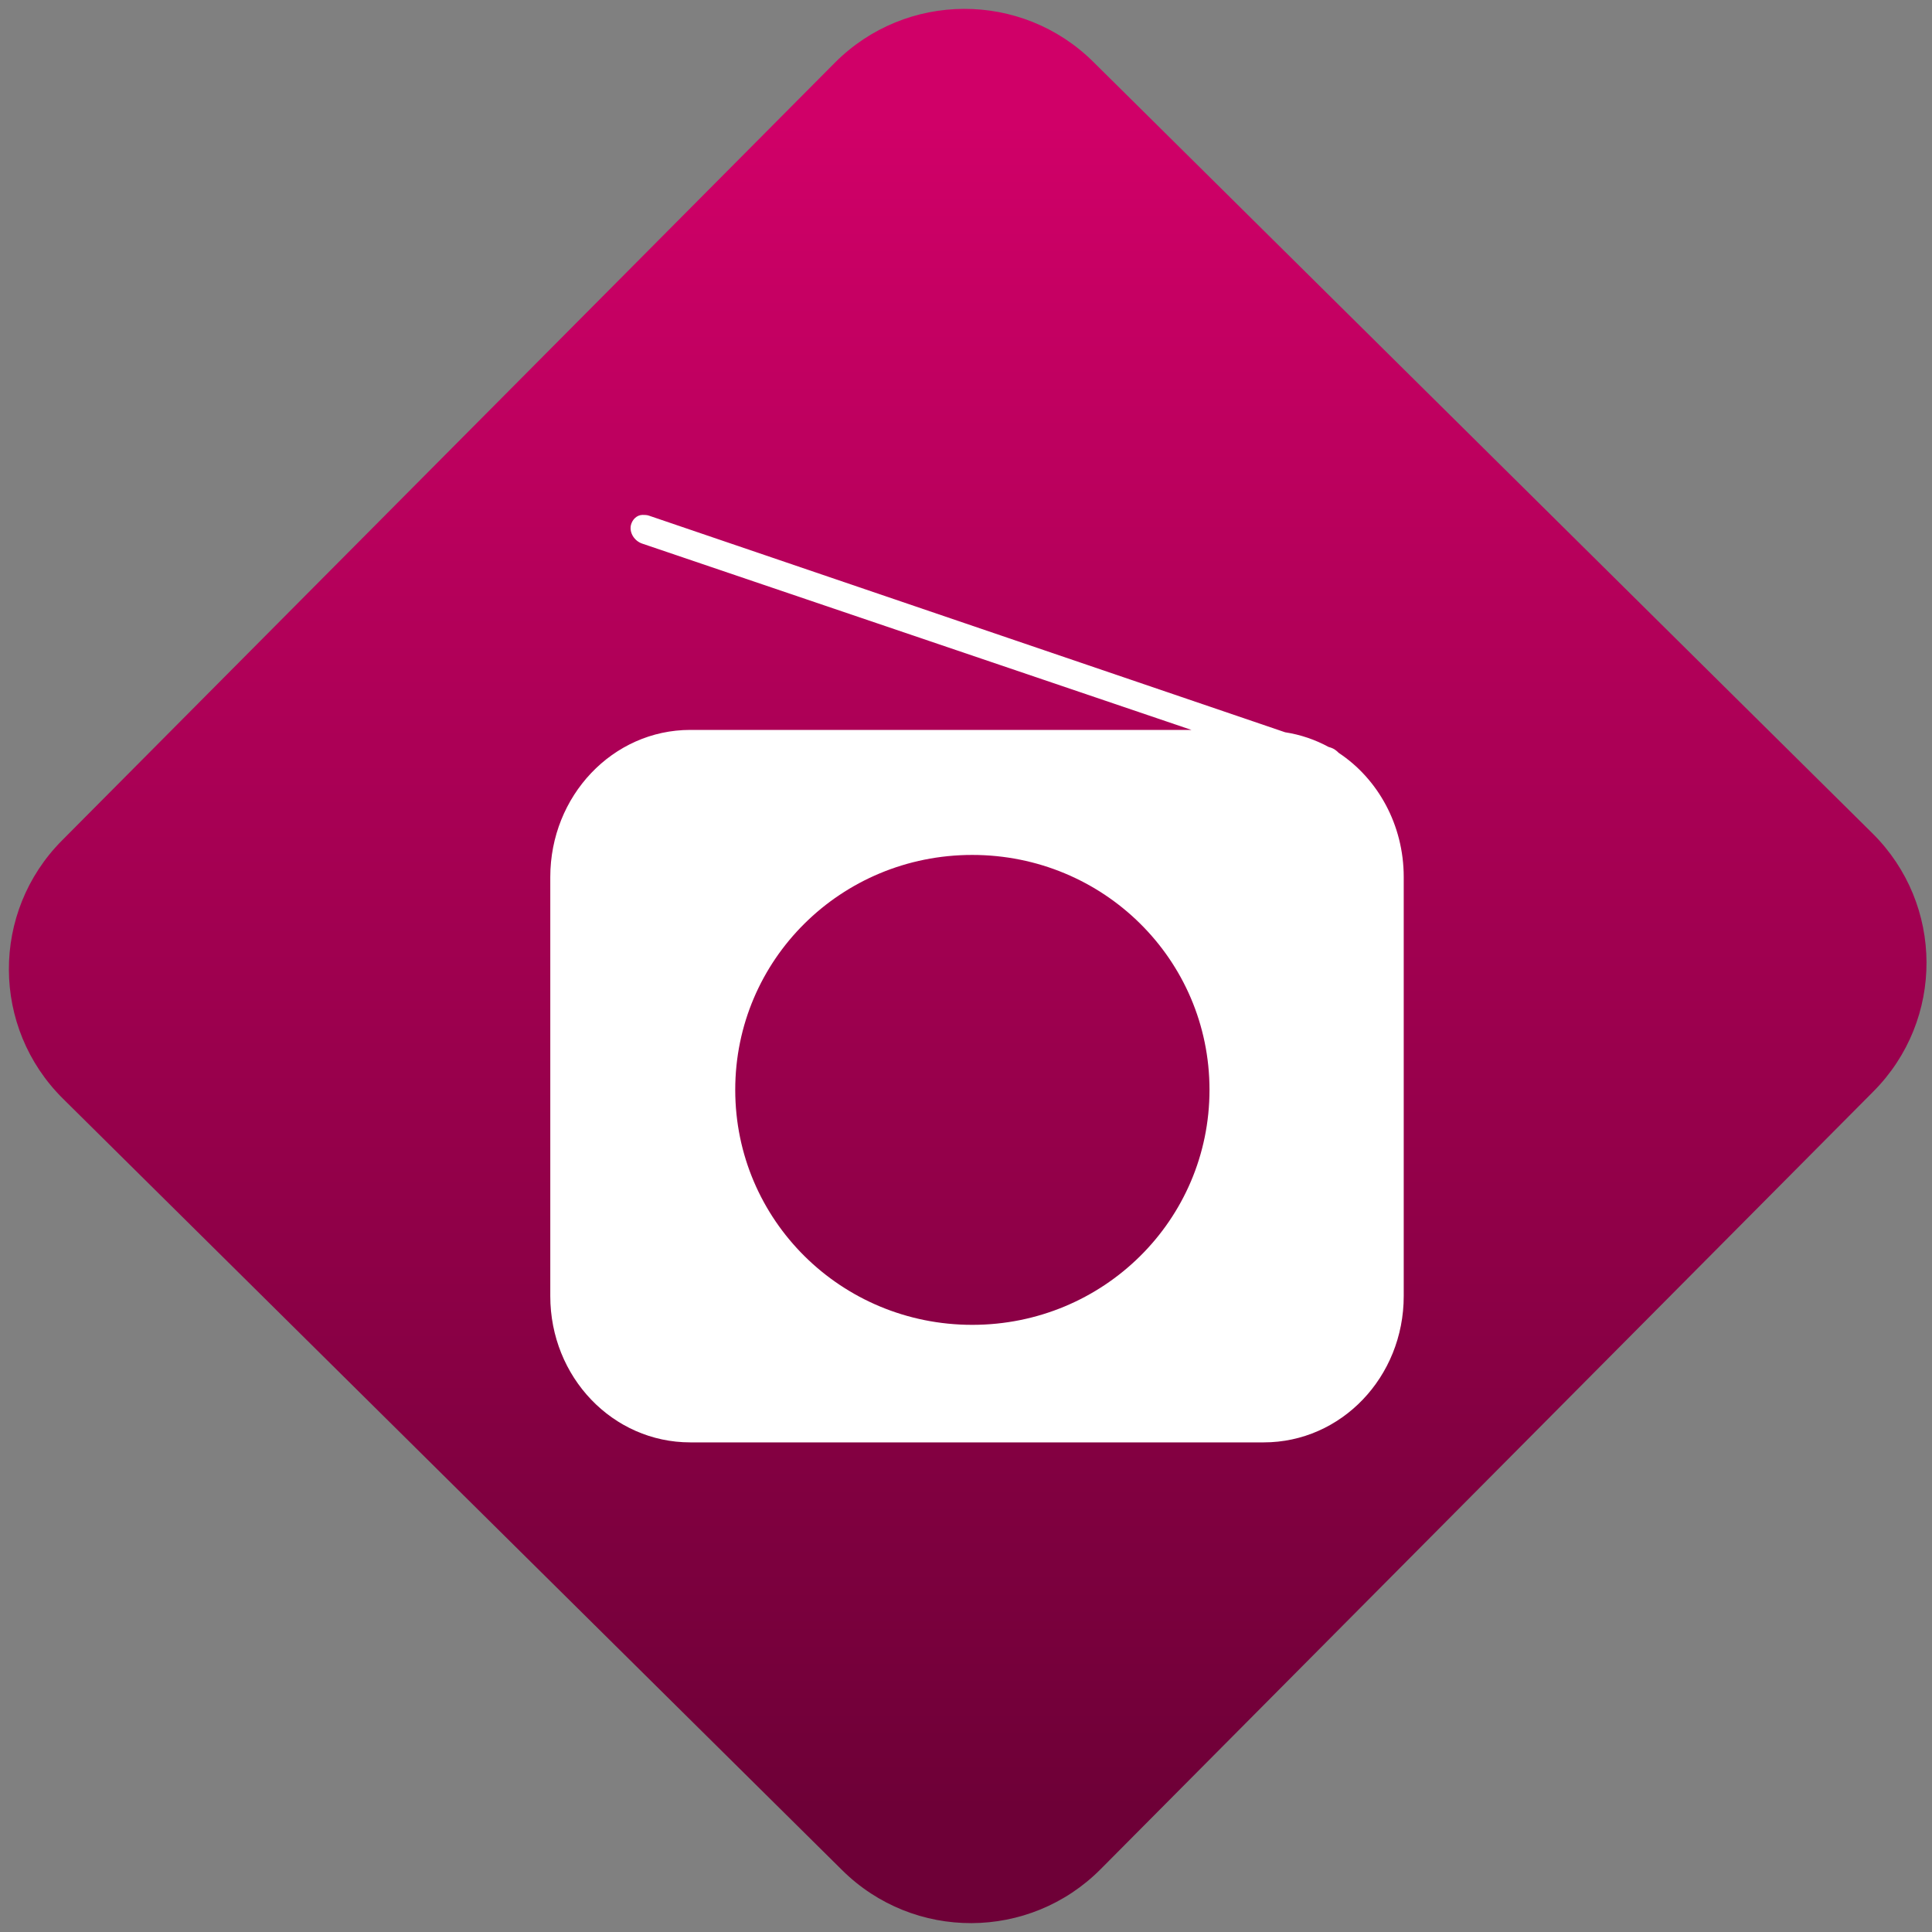 <svg width="64" height="64" viewBox="0 0 64 64" version="1.1"><rect x="0" y="0" width="64" height="64" fill="#808080" stroke="none"/><defs><linearGradient id="linear-pattern-0" gradientUnits="userSpaceOnUse" x1="0" y1="0" x2="0" y2="1" gradientTransform="matrix(60, 0, 0, 56, 0, 4)"><stop offset="0" stop-color="#d00068" stop-opacity="1"/><stop offset="1" stop-color="#6e0037" stop-opacity="1"/></linearGradient></defs><path fill="url(#linear-pattern-0)" fill-opacity="1" d="M 36.219 2.051 L 62.027 27.605 C 64.402 29.957 64.418 33.785 62.059 36.156 L 36.461 61.918 C 34.105 64.289 30.27 64.305 27.895 61.949 L 2.086 36.395 C -0.289 34.043 -0.305 30.215 2.051 27.844 L 27.652 2.082 C 30.008 -0.289 33.844 -0.305 36.219 2.051 Z M 36.219 2.051 " /><g transform="matrix(1.008,0,0,1.003,16.221,16.077)"><path fill-rule="nonzero" fill="rgb(100%, 100%, 100%)" fill-opacity="1" d="M 5.016 0.977 C 4.836 0.984 4.688 1.125 4.641 1.316 C 4.586 1.57 4.758 1.84 5.016 1.926 L 23.062 8.078 L 6.594 8.078 C 4.043 8.078 1.992 10.258 1.992 12.938 L 1.992 26.777 C 1.992 29.453 4.043 31.609 6.594 31.609 L 25.438 31.609 C 27.984 31.609 30.039 29.453 30.039 26.777 L 30.039 12.938 C 30.039 11.211 29.188 9.691 27.902 8.836 C 27.836 8.766 27.742 8.695 27.645 8.664 L 27.57 8.641 C 27.133 8.402 26.648 8.234 26.141 8.156 L 5.23 1 C 5.164 0.977 5.082 0.977 5.016 0.977 M 15.859 12.207 C 20.172 12.207 23.656 15.664 23.656 19.965 C 23.656 24.266 20.172 27.727 15.859 27.727 C 11.547 27.727 8.07 24.266 8.07 19.965 C 8.07 15.664 11.547 12.207 15.859 12.207 "/></g></svg>

